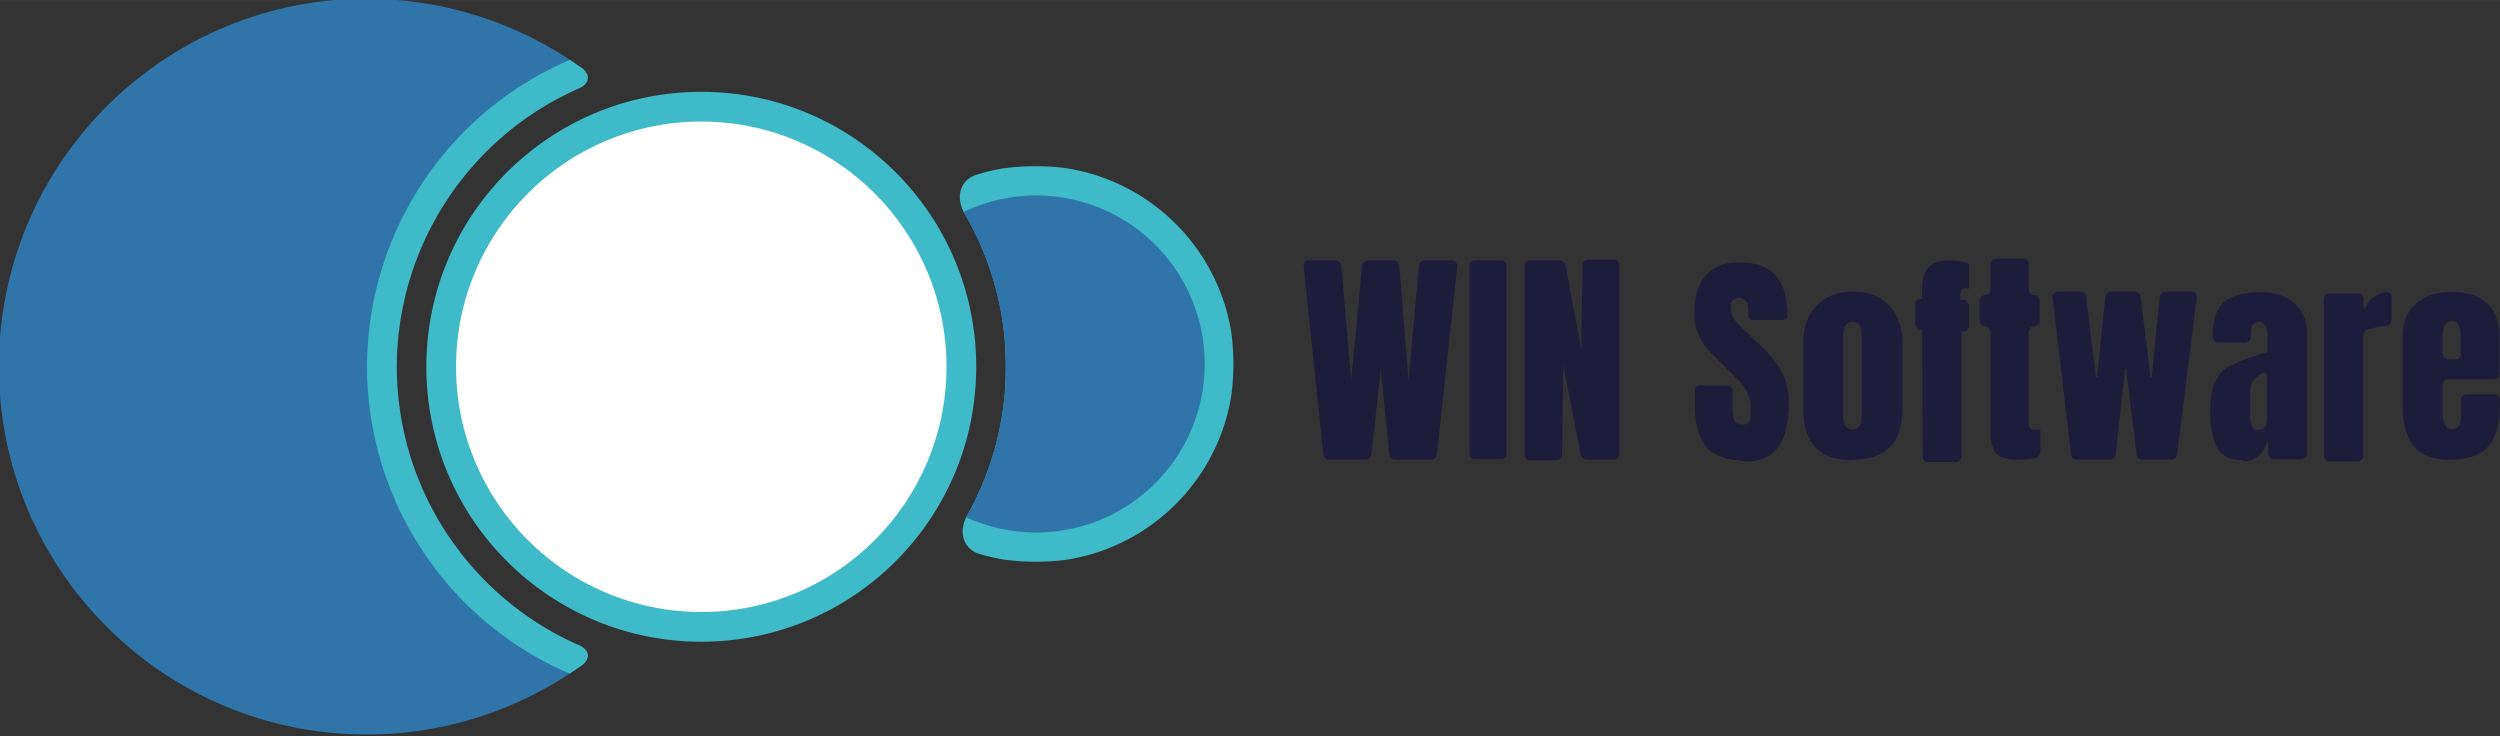 <svg xmlns="http://www.w3.org/2000/svg" width="163" height="48" viewBox="0 0 43.13 12.7" xmlns:v="https://vecta.io/nano"><rect x="0" y="0" width="43.13" height="12.7" fill="#333333" stroke="none"/><g fill="#1d1d3b"><path d="M22.83 7.84l-.34-3.25c0-.02.01-.05.02-.07s.04-.03.06-.03h.47c.05 0 .09.04.1.09l.17 1.98.19-1.98c0-.05.05-.09.1-.09h.44c.05 0 .09.04.1.09l.16 1.98.18-1.98c0-.05.05-.09.1-.09h.48c.02 0 .05.01.06.03s.02.04.02.07l-.35 3.25c-.01.05-.05.09-.1.09h-.62c-.05 0-.1-.04-.1-.09l-.15-1.47-.16 1.47c-.01.05-.05.09-.1.09h-.63c-.05 0-.1-.04-.1-.09zm2.52 0V4.59c0-.02.01-.05.03-.07s.04-.03.06-.03h.46c.05 0 .09.04.09.09v3.25c0 .05-.04.09-.09.09h-.46c-.02 0-.05-.01-.06-.03s-.03-.04-.03-.07z"/><path d="M26.3 7.84V4.59c0-.02.01-.05.03-.07s.04-.03.06-.03h.51c.05 0 .1.04.11.09l.27 1.46.02-1.46c0-.02.01-.05.03-.07s.04-.03.06-.03h.46c.02 0 .05.01.06.03s.03.04.03.07v3.25c0 .02-.01.05-.03.07s-.04.03-.06.03h-.47c-.05 0-.1-.04-.11-.09l-.3-1.54-.02 1.54c0 .02-.01.05-.03.07s-.04.03-.06.03h-.47c-.02 0-.05-.01-.06-.03s-.03-.04-.03-.07zm3.71.1a.9.9 0 0 1-.5-.16c-.04-.03-.09-.09-.12-.14-.09-.14-.14-.33-.15-.57v-.18-.15c0-.05.04-.09.09-.09h.47c.02 0 .05.01.06.03s.03.04.03.07v.24c0 .05 0 .13.01.18.01.06.03.11.07.13.04.03.13.03.17.01.02-.01.06-.07.06-.12s.01-.14 0-.19c0-.03-.01-.06-.01-.09-.01-.05-.04-.13-.06-.17l-.01-.02-.11-.14-.09-.09-.13-.13-.16-.16-.13-.13a1 1 0 0 1-.27-.57v-.18c.01-.2.06-.36.14-.49.03-.04.08-.11.12-.14.11-.09.25-.15.42-.16h.18c.21.01.38.07.49.17.04.03.09.1.12.14.09.14.13.34.14.59 0 .05-.04.09-.09.09h-.5c-.05 0-.09-.04-.09-.09v-.05c0-.05 0-.14-.03-.18-.01-.01-.05-.05-.1-.06-.01 0-.06-.01-.11.02-.02.01-.06.06-.06.11 0 .02 0 .08.01.13.02.06.05.12.11.18.03.04.09.09.13.13l.26.25.13.13.1.12.11.15.06.12c.02.04.05.13.06.18l.03.2v.18c-.01.24-.05.44-.13.59-.02.04-.07.11-.11.15-.11.11-.25.17-.44.18h-.09z"/><path d="M31.96 7.94q-.85 0-.85-.88V5.91q0-.4.23-.64.23-.24.63-.24.4 0 .62.24.23.24.23.64v1.14q0 .88-.85.88zm0-.53q.08 0 .12-.06.04-.06.04-.16V5.8q0-.25-.16-.25-.16 0-.16.25v1.39q0 .1.04.16.04.06.12.06z"/><path d="M33.16 5.69h-.03c-.02 0-.05-.01-.06-.03s-.03-.04-.03-.07v-.34c0-.05.04-.09.09-.09h.03v-.2c0-.31.15-.47.46-.47.15 0 .26.02.35.06v.43c-.03-.01-.05-.01-.06-.01-.04 0-.06.01-.07.04s-.02.07-.02.12v.04h.06c.02 0 .05.01.06.03s.03.04.03.07v.35c0 .02-.01.05-.03.07s-.04.03-.06.03h-.04v2.15c0 .02-.01.05-.03.07s-.04.03-.06.03h-.49c-.05 0-.09-.04-.09-.09z"/><path d="M34.72 7.93c-.08-.01-.15-.03-.21-.05-.04-.02-.1-.09-.12-.13-.02-.05-.04-.12-.05-.2 0-.05 0-.13 0-.19V5.73c0-.02-.01-.05-.03-.07s-.04-.03-.06-.03h-.01c-.02 0-.05-.01-.06-.03s-.03-.04-.03-.07v-.34c0-.02.01-.05.03-.07s.04-.03.06-.03h.01c.02 0 .05-.01.06-.03s.03-.04.03-.07v-.43c0-.02.01-.05.03-.07s.04-.03.06-.03h.48c.02 0 .05.01.06.03s.03.04.03.07v.43c0 .02.01.05.03.07s.04.03.06.03h.01c.02 0 .05.01.06.03s.03.04.03.07v.34c0 .02-.01.05-.03.07s-.04.03-.06.03h-.01c-.02 0-.05.01-.06.03s-.03.04-.03.07v1.44c0 .05 0 .14.01.19 0 .01.03.05.07.05h.07.05v.38c0 .05-.04.1-.09.11l-.17.03h-.03-.09z"/><path d="M35.73 7.84l-.32-2.72c0-.02 0-.05.02-.06s.04-.03.06-.03h.4c.05 0 .1.04.1.09l.17 1.38c.02.01.02.01.02 0l.14-1.38c.01-.05.05-.09.1-.09h.41c.05 0 .1.04.1.09l.17 1.38c.02.01.02.01.02 0l.14-1.38c.01-.05.05-.09.1-.09h.46c.02 0 .05.01.06.03s.02.04.02.06l-.34 2.72c-.01.05-.05.09-.1.09h-.5c-.05 0-.1-.04-.1-.09l-.18-1.47c-.02-.01-.02-.01-.02 0l-.16 1.47c-.01.05-.05.09-.1.09h-.57c-.05 0-.1-.04-.1-.09zm2.97.1c-.22 0-.37-.07-.45-.22s-.12-.36-.12-.63c0-.22.03-.39.09-.51s.14-.21.24-.26a2.8 2.8 0 0 1 .47-.19l.19-.06v-.01-.28c0-.08-.02-.13-.05-.17s-.06-.06-.1-.06-.07.02-.1.05-.04.08-.04.14v.08c0 .02-.01.05-.03.06s-.04.03-.06.03h-.48c-.02 0-.05-.01-.06-.03s-.03-.04-.03-.06h0c0-.28.06-.48.19-.6s.35-.18.64-.18c.24 0 .43.06.58.19s.22.3.22.52v2.08c0 .02-.01.05-.03.06s-.04.03-.06.03h-.49c-.02 0-.05-.01-.06-.03s-.03-.04-.03-.06v-.16c0-.05-.01-.05-.03 0-.03.08-.08.14-.13.19a.4.4 0 0 1-.26.1zm.27-.53c.05 0 .09-.02.11-.06s.03-.1.03-.16v-.7c0-.05-.04-.08-.08-.05-.06.03-.11.07-.14.11-.05.06-.07.14-.07.25v.37c0 .17.05.25.15.25zm1.22-2.35h.5c.02 0 .05.01.06.03s.03.04.03.07v.13c0 .05.01.05.03.01s.04-.08.07-.11c.03-.04.1-.09.15-.11s.09-.03.14-.04.09.04.09.09v.39c0 .05-.04.09-.09.1l-.14.02-.18.04-.02.01c-.04.02-.06.1-.06.15v2.02c0 .02-.01.05-.03.07s-.04.03-.06.03h-.5c-.02 0-.05-.01-.06-.03s-.03-.04-.03-.07v-2.7c0-.02.01-.05.03-.07s.04-.03.06-.03z"/><path d="M42.18 7.93c-.2-.01-.36-.07-.48-.17-.04-.03-.09-.1-.11-.14-.08-.14-.13-.32-.14-.55v-.18-.96-.18c.01-.18.07-.33.16-.44.03-.04.09-.09.13-.12a.9.9 0 0 1 .47-.15 1.9 1.9 0 0 1 .18 0c.46.03.7.26.73.71v.18.02.18.32c0 .05-.04.09-.09.09h-.8c-.02 0-.05.01-.06.03s-.03.04-.03.06v.37.18c0 .02 0 .04.01.05.01.05.04.13.08.16.04.02.12.02.16-.01.01-.01.05-.06.06-.11 0-.01.01-.06.01-.11v-.18-.09c0-.02.01-.05.03-.06s.04-.03.06-.03h.49c.02 0 .05.01.06.03s.03.04.03.06v.16c-.01.24-.06.43-.14.57-.03.04-.08.11-.12.14-.12.1-.28.15-.51.17h-.09zm.27-1.82v-.18-.18c-.01-.09-.03-.15-.06-.18s-.13-.04-.17-.01-.07.1-.08.19c0 .05 0 .13 0 .18v.18c0 .02.01.05.03.06s.04.03.06.03h.14c.02 0 .05-.01.06-.03s.03-.04.03-.06z"/></g><g transform="matrix(.342 0 0 .342 -28.213 -29.836)" fill-rule="evenodd"><circle cx="117.87" cy="105.74" r="13.87" fill="#3ebac8" paint-order="stroke fill markers"/><circle cx="117.87" cy="105.74" r="12.37" fill="#fff" paint-order="stroke fill markers"/><path d="M133.16 95.72a10 10 0 0 0-1.42.34c-.84.26-1.04 1.17-.6 1.92 1.11 1.89 1.8 4 2.02 6.18a18.5 18.5 0 0 1 0 3.17c-.22 2.09-.86 4.11-1.89 5.94-.43.76-.21 1.66.63 1.91a10 10 0 0 0 1.26.29 12.1 12.1 0 0 0 3.16 0 10 10 0 0 0 8.29-8.29 12.2 12.2 0 0 0 0-3.16 10 10 0 0 0-8.29-8.29c-.86-.14-2.3-.14-3.16 0z" fill="#3ebac8" paint-order="stroke fill markers"/><path d="M134.74 97.1a8.5 8.5 0 0 0-3.64.83 15.37 15.37 0 0 1 .13 15.4 8.5 8.5 0 1 0 3.51-16.23zm-33.73-9.92c3.95 0 7.79 1.26 10.97 3.59a16.1 16.1 0 0 0-.01 29.93c-3.18 2.33-7.02 3.59-10.97 3.59-10.25 0-18.56-8.31-18.56-18.56S90.75 87.17 101 87.17z" paint-order="stroke fill markers" fill="#3075aa"/><path d="M111.24 90.26l.6.41c.47.34.39.8-.14 1.03-5.54 2.43-9.17 7.92-9.19 14.04.01 6.12 3.64 11.6 9.18 14.04.54.23.62.69.14 1.03a18.6 18.6 0 0 1-.6.41c-6.19-2.65-10.21-8.74-10.22-15.48.01-6.74 4.03-12.83 10.23-15.48z" fill="#3ebac8" paint-order="stroke fill markers"/></g></svg>